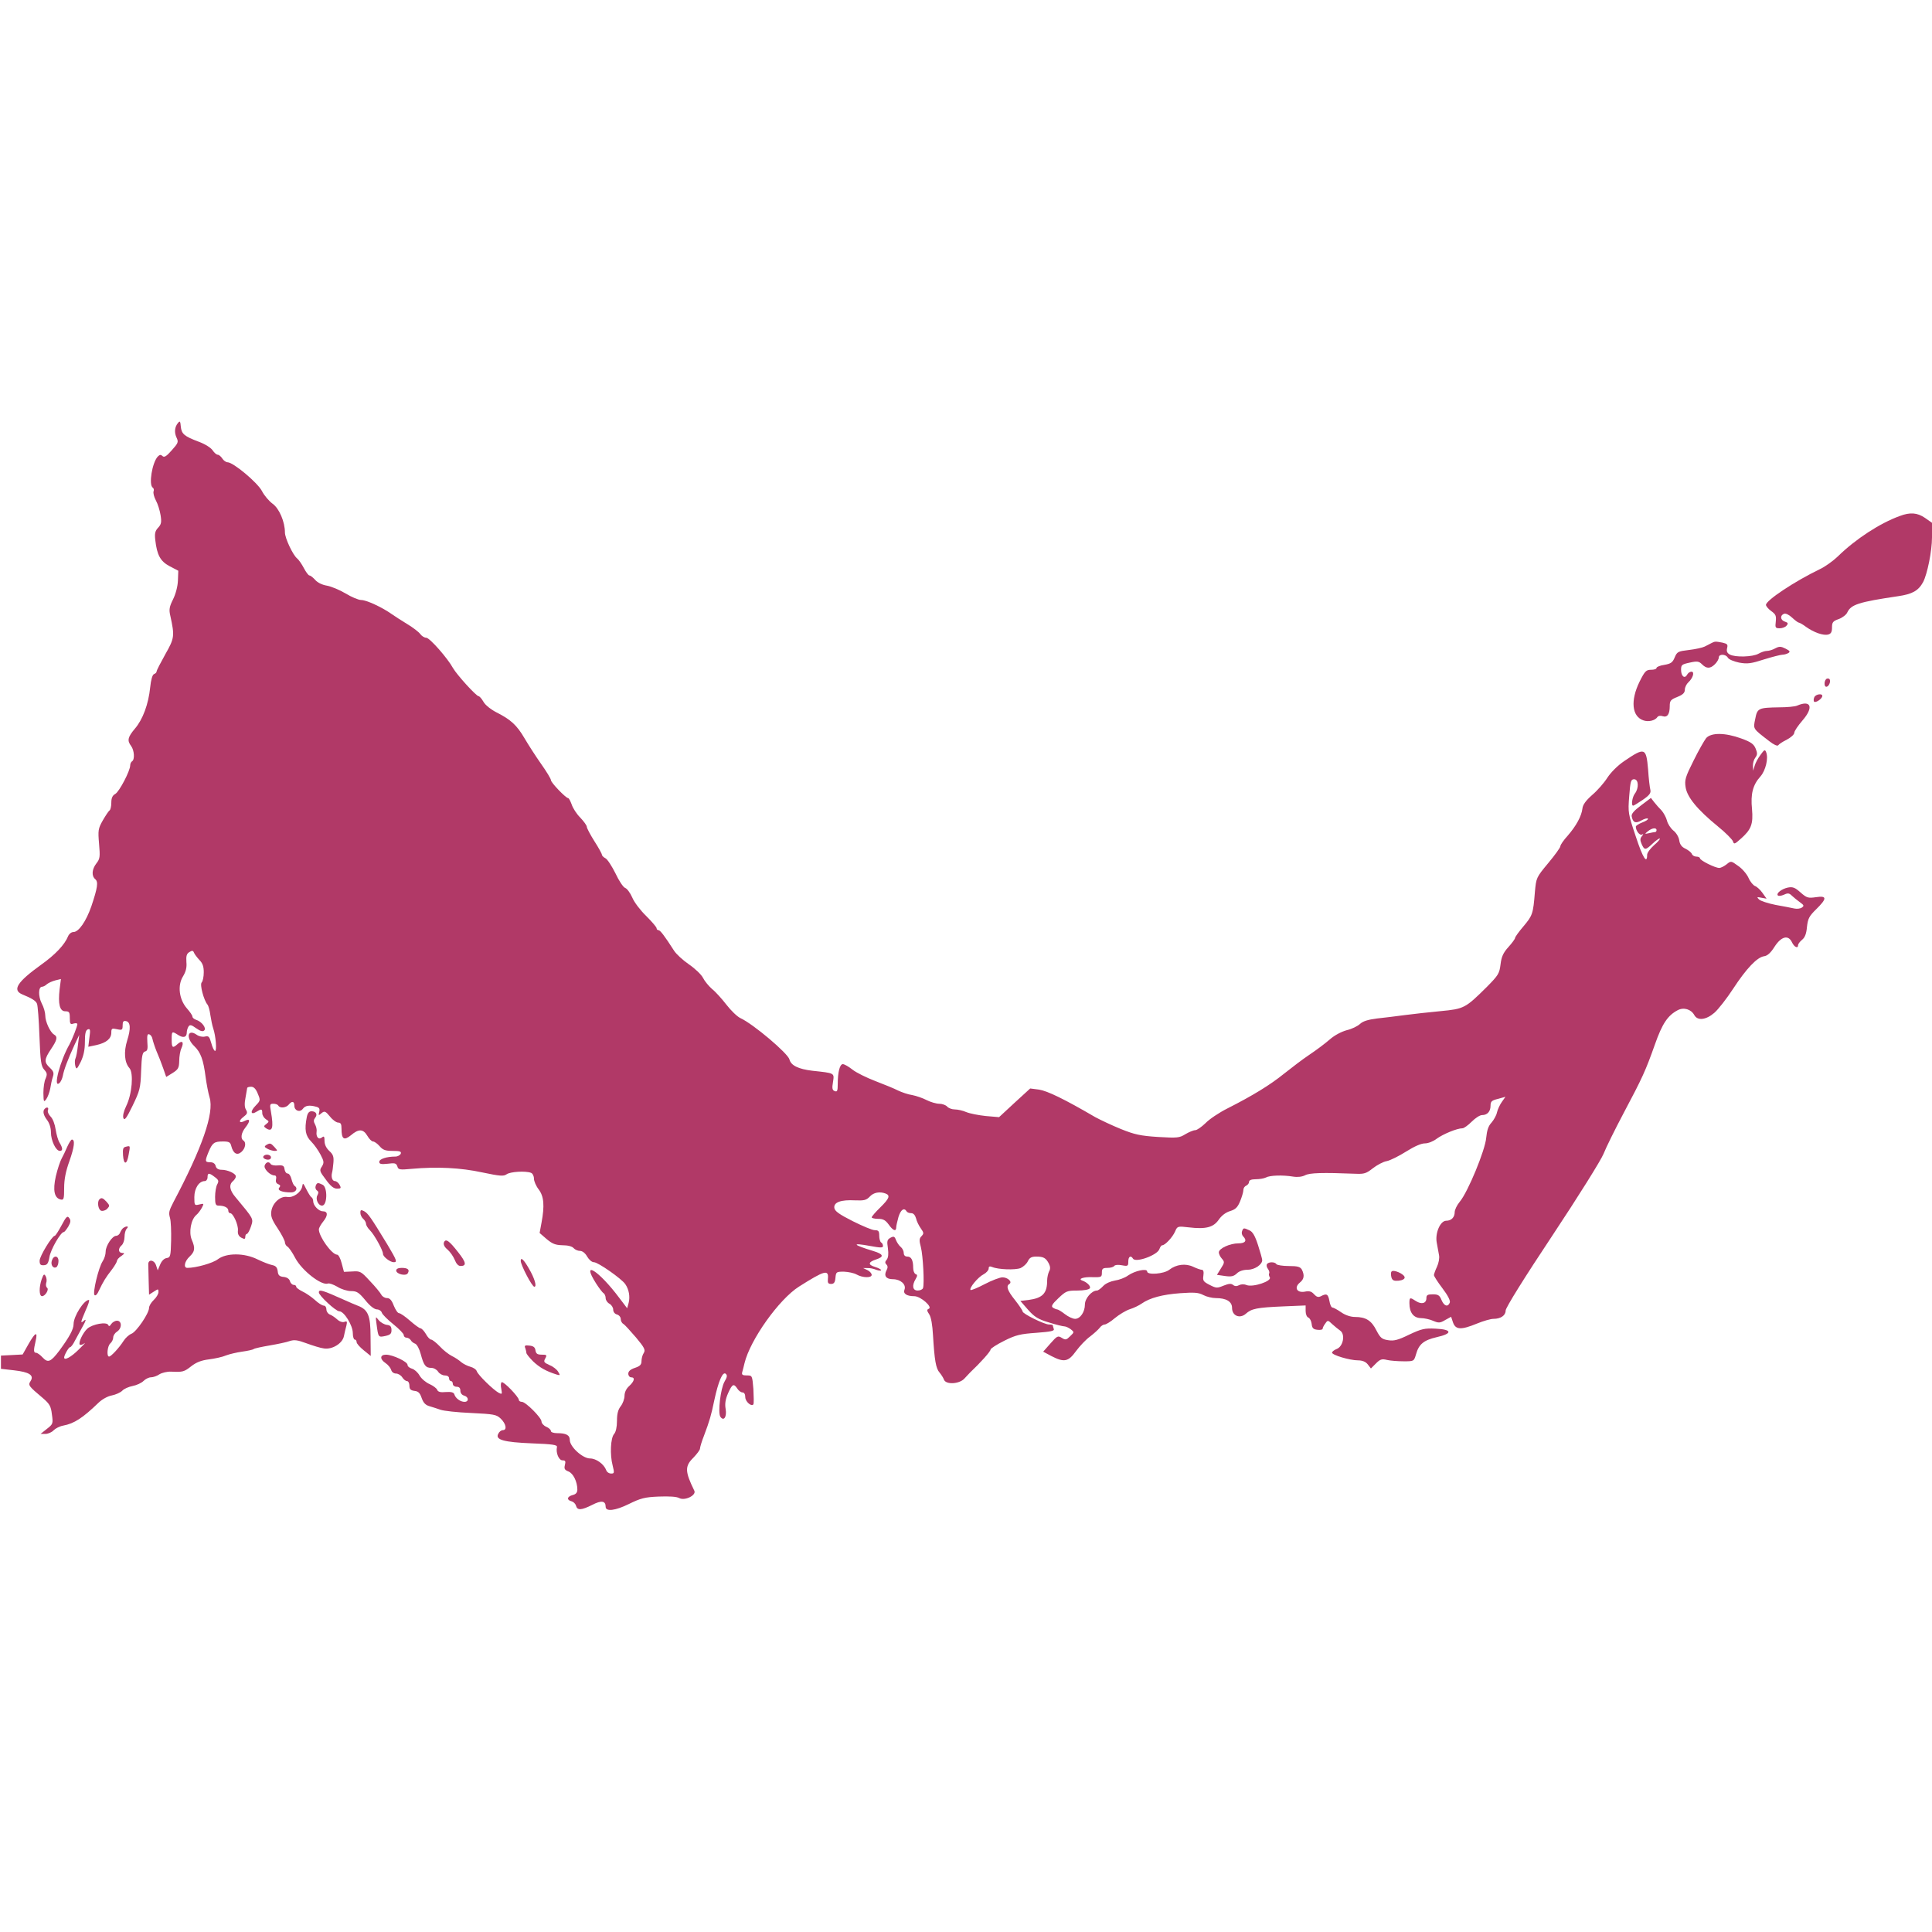 <?xml version="1.0" standalone="no"?>
<!DOCTYPE svg PUBLIC "-//W3C//DTD SVG 20010904//EN"
 "http://www.w3.org/TR/2001/REC-SVG-20010904/DTD/svg10.dtd">
<svg version="1.0" xmlns="http://www.w3.org/2000/svg"
 width="1024pt" height="1024pt" viewBox="0 0 1024 1024"
 preserveAspectRatio="xMidYMid meet">
<g transform="translate(0,1024) scale(0.1,-0.1)"
fill="rgb(177, 57, 103)" stroke="none">
<path d="M944 7999 c-19 -22 -21 -52 -8 -79 11 -23 8 -29 -26 -67 -28 -32 -40
-39 -49 -30 -8 8 -14 8 -25 -3 -30 -33 -49 -151 -26 -165 5 -3 7 -12 4 -19 -3
-8 2 -29 12 -48 10 -18 21 -53 25 -78 6 -37 4 -49 -13 -67 -16 -17 -19 -31
-15 -65 9 -80 27 -113 76 -139 l46 -24 -2 -52 c-1 -31 -12 -72 -26 -100 -20
-40 -22 -55 -14 -88 23 -106 22 -117 -27 -203 -25 -45 -46 -85 -46 -91 0 -5
-6 -11 -14 -14 -8 -3 -16 -30 -20 -70 -9 -89 -39 -170 -81 -219 -38 -45 -42
-63 -20 -92 17 -23 20 -72 5 -81 -5 -3 -10 -13 -10 -22 0 -28 -57 -138 -79
-151 -15 -8 -21 -22 -21 -46 0 -19 -4 -37 -9 -41 -5 -3 -21 -27 -36 -53 -25
-44 -26 -53 -20 -124 6 -69 5 -80 -14 -104 -24 -31 -27 -66 -6 -84 17 -14 12
-46 -21 -144 -28 -80 -67 -136 -95 -136 -11 0 -23 -10 -28 -22 -18 -45 -68
-98 -144 -152 -125 -90 -153 -133 -100 -156 51 -21 73 -34 79 -50 4 -8 10 -85
13 -171 5 -135 9 -160 25 -178 16 -18 17 -25 8 -47 -7 -13 -12 -48 -12 -77 1
-48 2 -50 15 -33 8 11 17 36 21 55 3 20 9 48 14 63 7 21 4 30 -16 49 -31 29
-30 44 6 98 33 49 37 66 16 78 -20 12 -46 68 -46 100 0 16 -8 45 -19 65 -19
38 -18 88 2 88 6 0 18 6 26 14 9 7 29 16 45 20 l29 7 -7 -54 c-9 -80 1 -117
30 -117 21 0 24 -5 24 -36 0 -31 3 -35 20 -29 11 3 20 2 20 -3 0 -12 -27 -80
-41 -106 -50 -87 -89 -235 -55 -207 8 6 16 24 19 39 6 33 28 90 61 162 l26 55
-7 -55 c-3 -30 -9 -62 -13 -70 -4 -8 -4 -26 -1 -39 6 -21 8 -20 29 21 15 32
22 63 22 106 0 44 4 61 15 66 13 5 15 -2 9 -43 l-6 -49 43 9 c53 12 79 34 79
66 0 22 3 24 30 18 27 -6 30 -4 30 20 0 20 4 26 18 23 24 -5 26 -40 6 -103
-19 -61 -14 -117 12 -146 23 -26 14 -138 -17 -201 -14 -29 -19 -53 -15 -64 6
-15 17 0 49 66 38 79 42 92 45 184 3 81 7 99 21 103 13 3 15 14 12 50 -2 35 0
44 10 41 8 -3 15 -13 17 -24 2 -10 11 -39 21 -64 11 -25 27 -66 36 -92 l16
-46 34 21 c30 19 34 27 35 64 0 23 5 54 12 68 14 32 4 43 -20 22 -27 -25 -32
-21 -32 23 0 45 1 46 35 24 27 -17 45 -12 45 14 0 9 4 23 9 31 7 11 15 10 41
-9 23 -16 35 -19 43 -11 12 12 -14 47 -44 56 -11 4 -19 11 -19 17 0 6 -13 25
-29 43 -42 48 -51 122 -21 170 15 25 21 47 18 76 -2 32 1 44 16 53 14 9 20 8
24 -3 3 -8 16 -25 28 -38 18 -18 24 -35 24 -66 0 -24 -5 -48 -11 -54 -11 -11
11 -94 31 -118 5 -6 12 -31 15 -55 4 -25 10 -56 15 -70 14 -41 20 -120 10
-120 -5 0 -14 18 -20 41 -10 35 -14 40 -34 35 -13 -3 -32 1 -44 10 -48 33 -58
-17 -12 -61 34 -33 48 -71 60 -165 5 -36 14 -84 21 -107 25 -82 -39 -266 -192
-555 -23 -45 -26 -55 -18 -83 5 -16 7 -70 6 -120 -2 -84 -4 -90 -24 -93 -13
-2 -26 -15 -34 -34 l-13 -31 -9 27 c-10 30 -43 33 -41 3 0 -9 1 -49 2 -88 l2
-71 25 16 c24 16 25 15 25 -2 0 -10 -11 -29 -25 -42 -14 -13 -25 -32 -25 -42
0 -29 -67 -127 -93 -137 -13 -5 -32 -22 -42 -38 -23 -36 -66 -83 -77 -83 -14
0 -9 57 7 70 8 7 15 21 15 31 0 10 9 24 20 31 27 17 27 58 0 58 -10 0 -24 -8
-30 -17 -8 -13 -13 -14 -16 -6 -8 19 -84 5 -111 -19 -24 -22 -49 -75 -40 -85
4 -3 15 0 24 7 10 7 -4 -8 -30 -33 -40 -40 -77 -60 -77 -42 0 12 24 55 32 55
4 0 16 15 25 34 10 18 29 53 42 77 17 30 19 40 7 30 -21 -18 -20 -12 8 54 14
30 22 55 17 55 -26 0 -81 -86 -81 -128 0 -28 -23 -69 -75 -140 -46 -61 -61
-67 -89 -37 -13 14 -28 25 -35 25 -13 0 -14 12 -2 63 12 53 -2 46 -38 -17
l-31 -55 -57 -3 -58 -3 0 -35 0 -35 70 -8 c80 -9 107 -26 87 -57 -14 -22 -11
-26 65 -90 36 -31 43 -43 48 -86 7 -49 6 -52 -26 -77 l-34 -27 26 0 c14 0 34
9 43 19 10 10 33 22 51 25 59 11 104 41 188 122 19 18 48 34 70 38 20 4 45 15
55 25 9 10 34 21 55 25 21 4 47 16 58 27 10 10 28 19 39 19 12 0 32 7 45 16
13 8 41 15 62 14 62 -3 69 -1 107 29 26 20 52 31 93 36 32 4 73 13 91 21 18 7
57 16 85 20 29 4 57 10 62 14 6 4 44 12 85 19 41 7 89 17 105 23 24 8 42 6 90
-12 33 -12 74 -25 92 -27 44 -7 99 27 106 66 3 16 9 40 13 55 5 22 3 25 -10
20 -10 -4 -26 1 -39 13 -12 11 -30 23 -39 26 -10 4 -18 16 -18 27 0 11 -6 20
-14 20 -8 0 -29 13 -47 30 -18 16 -48 37 -66 45 -18 9 -33 20 -33 25 0 6 -6
10 -14 10 -7 0 -16 9 -19 19 -3 12 -15 21 -33 23 -23 2 -30 9 -32 30 -3 21
-10 29 -30 33 -15 3 -50 17 -77 30 -70 35 -165 35 -210 1 -27 -21 -116 -46
-162 -46 -22 0 -15 35 12 60 28 27 31 44 11 90 -16 39 -4 106 24 130 10 8 23
26 30 39 12 23 11 23 -14 17 -25 -6 -26 -5 -26 39 0 47 25 85 55 85 8 0 15 9
15 20 0 25 8 25 39 1 20 -15 22 -21 12 -39 -6 -11 -11 -41 -11 -66 0 -39 3
-46 19 -46 30 0 51 -11 51 -26 0 -8 4 -14 10 -14 16 0 44 -63 41 -92 -2 -18 4
-30 18 -38 17 -9 21 -8 21 5 0 8 4 15 8 15 5 0 15 18 22 39 14 43 16 38 -82
156 -31 36 -36 66 -13 85 8 7 15 18 15 25 0 15 -43 35 -76 35 -17 0 -28 7 -31
20 -3 13 -14 20 -29 20 -28 0 -29 5 -8 56 20 47 29 54 76 54 32 0 39 -4 44
-25 10 -39 31 -51 54 -30 21 19 26 50 10 60 -16 10 -12 40 10 68 27 34 27 51
-1 37 -31 -17 -38 -2 -9 20 21 16 23 22 14 38 -8 12 -9 33 -3 63 4 24 8 47 9
52 0 4 9 7 21 7 14 0 25 -11 35 -36 15 -36 15 -37 -12 -65 -30 -31 -25 -51 6
-31 26 16 30 15 30 -8 0 -11 9 -25 19 -32 18 -11 18 -13 3 -25 -15 -11 -15
-14 -2 -23 34 -22 41 2 26 88 -7 38 -6 42 13 42 11 0 23 -4 26 -10 9 -15 41
-12 55 5 17 21 30 19 30 -5 0 -27 29 -38 45 -17 13 18 35 21 71 11 16 -4 20
-11 16 -27 -5 -20 -4 -21 12 -7 16 13 21 11 45 -18 14 -18 34 -32 44 -32 13 0
17 -8 17 -32 0 -56 13 -65 50 -35 41 35 65 34 87 -3 9 -16 23 -30 30 -30 7 0
23 -11 35 -25 17 -20 31 -25 69 -25 39 0 47 -3 43 -15 -4 -8 -16 -15 -29 -15
-46 0 -85 -13 -85 -28 0 -11 9 -14 45 -10 38 5 45 3 51 -14 5 -18 12 -19 77
-13 132 12 258 6 373 -19 95 -20 113 -21 129 -10 19 14 100 19 129 8 9 -3 16
-17 16 -31 0 -13 11 -39 25 -57 28 -37 32 -86 15 -177 l-10 -54 37 -32 c31
-26 47 -32 84 -33 29 0 51 -6 59 -15 7 -8 22 -15 34 -15 13 0 28 -12 38 -30
10 -17 25 -30 36 -30 22 0 147 -88 166 -116 20 -29 26 -67 18 -99 l-8 -29 -41
54 c-109 146 -206 207 -124 78 16 -25 34 -49 40 -52 6 -4 11 -16 11 -26 0 -11
9 -24 20 -30 11 -6 20 -20 20 -31 0 -12 8 -23 20 -26 11 -3 20 -14 20 -24 0
-10 6 -22 14 -26 7 -4 37 -37 67 -72 45 -54 51 -66 41 -82 -7 -10 -12 -30 -12
-43 0 -19 -8 -27 -35 -36 -24 -8 -35 -18 -35 -31 0 -10 7 -19 15 -19 22 0 18
-20 -10 -46 -16 -14 -25 -34 -25 -52 0 -16 -9 -41 -20 -55 -14 -18 -20 -40
-20 -78 0 -33 -6 -59 -15 -69 -19 -21 -23 -110 -8 -167 10 -40 9 -43 -8 -43
-11 0 -23 8 -26 18 -12 32 -53 62 -86 62 -39 0 -107 62 -107 98 0 26 -20 36
-67 36 -18 0 -33 5 -33 11 0 7 -11 17 -25 23 -14 6 -25 19 -25 28 0 20 -84
104 -104 104 -9 0 -16 5 -16 10 0 16 -81 100 -91 94 -5 -2 -6 -19 -2 -36 5
-28 4 -29 -14 -20 -29 16 -109 94 -116 114 -3 10 -19 20 -34 24 -15 4 -37 15
-48 24 -11 10 -33 25 -50 33 -16 8 -46 31 -64 51 -19 20 -40 36 -46 36 -6 0
-19 13 -28 30 -10 17 -23 30 -29 30 -5 0 -30 18 -55 40 -25 22 -51 40 -58 40
-7 0 -19 18 -28 40 -11 29 -21 40 -36 40 -11 0 -25 8 -30 18 -6 11 -32 43 -60
72 -47 51 -51 54 -94 51 l-44 -2 -12 45 c-6 25 -17 46 -24 46 -28 0 -97 96
-97 134 0 8 11 27 24 43 25 31 24 53 -3 53 -22 0 -51 31 -51 53 0 9 -4 19 -10
22 -5 3 -17 23 -27 43 -16 32 -18 34 -21 15 -5 -32 -48 -63 -80 -57 -36 6 -78
-32 -84 -76 -4 -26 3 -45 34 -91 21 -32 38 -65 38 -73 0 -8 6 -19 13 -23 8 -4
27 -32 42 -61 36 -67 139 -147 173 -135 7 3 29 -5 50 -17 20 -13 53 -23 73
-23 30 0 41 -7 75 -48 24 -30 47 -48 61 -49 12 0 24 -8 27 -18 3 -9 31 -37 61
-61 30 -24 55 -50 55 -57 0 -8 7 -14 15 -14 7 0 18 -6 22 -13 4 -8 15 -16 24
-19 9 -4 22 -28 29 -55 16 -60 26 -73 56 -73 13 0 29 -9 36 -20 7 -11 23 -20
35 -20 14 0 23 -6 23 -15 0 -8 5 -15 10 -15 6 0 10 -7 10 -15 0 -8 9 -15 20
-15 14 0 20 -7 20 -21 0 -12 8 -23 20 -26 25 -7 26 -33 2 -33 -22 0 -48 19
-54 40 -3 10 -16 14 -45 12 -29 -3 -42 1 -46 12 -3 8 -22 22 -40 30 -19 8 -43
28 -53 45 -10 18 -29 34 -41 37 -13 4 -23 12 -23 20 0 17 -79 54 -114 54 -33
0 -34 -24 -2 -45 13 -9 26 -25 29 -35 3 -12 14 -20 26 -20 11 0 26 -9 33 -20
7 -11 18 -20 25 -20 7 0 13 -11 13 -24 0 -19 6 -25 27 -28 20 -2 29 -11 38
-38 9 -25 20 -37 41 -43 16 -5 43 -13 59 -19 17 -6 89 -14 162 -17 121 -6 134
-8 157 -30 28 -27 35 -61 11 -61 -8 0 -19 -8 -24 -19 -18 -32 29 -45 179 -51
108 -4 134 -8 132 -19 -7 -31 10 -71 29 -71 16 0 18 -5 13 -25 -5 -20 -1 -26
19 -34 25 -10 47 -54 47 -96 0 -16 -8 -25 -25 -29 -30 -8 -33 -26 -6 -33 11
-3 21 -13 24 -24 7 -25 28 -24 86 5 48 25 71 22 71 -10 0 -27 51 -21 122 14
63 31 85 37 159 40 55 2 95 0 109 -8 30 -16 92 15 80 39 -50 102 -51 130 -5
175 19 20 35 41 35 48 0 7 9 38 21 68 30 80 38 107 55 189 21 98 44 153 60
140 10 -8 8 -18 -6 -42 -21 -36 -36 -165 -22 -186 18 -26 35 -1 28 41 -5 28
-1 52 13 84 22 49 30 53 49 24 7 -11 19 -20 27 -20 9 0 15 -9 15 -25 0 -24 34
-53 43 -38 3 5 2 41 0 81 -6 72 -6 72 -35 72 -23 0 -28 4 -24 18 3 9 8 31 12
47 30 124 183 339 289 406 136 86 158 92 153 41 -2 -21 1 -27 17 -27 15 0 21
8 23 33 3 31 5 32 45 32 23 -1 53 -7 67 -15 32 -18 80 -19 80 -2 0 8 -10 19
-22 25 l-23 11 22 0 c12 1 33 -3 47 -9 14 -5 26 -6 26 -2 0 4 -15 12 -32 17
-39 12 -37 26 6 40 43 14 39 28 -14 44 -112 34 -120 46 -17 27 54 -10 67 -10
67 0 0 7 -4 16 -10 19 -5 3 -10 19 -10 36 0 24 -4 29 -24 29 -13 0 -65 22
-117 48 -71 36 -95 53 -97 70 -4 30 35 44 110 40 48 -2 60 1 78 20 20 22 53
28 84 16 26 -10 19 -27 -29 -74 -25 -24 -45 -48 -45 -52 0 -4 15 -8 34 -8 27
0 39 -7 56 -30 23 -33 40 -39 40 -15 0 8 6 33 12 55 12 39 30 51 43 30 3 -6
14 -10 25 -10 11 0 20 -10 25 -27 3 -15 15 -39 25 -53 17 -24 17 -28 4 -42
-12 -12 -13 -22 -3 -59 11 -44 19 -193 11 -216 -2 -7 -15 -13 -28 -13 -27 0
-32 26 -11 61 10 17 10 23 0 26 -7 3 -13 17 -13 33 0 41 -10 60 -31 60 -12 0
-19 7 -19 19 0 10 -7 25 -16 32 -9 7 -20 24 -25 36 -7 20 -12 22 -29 13 -18
-10 -20 -17 -14 -56 4 -30 2 -49 -6 -60 -10 -11 -10 -18 -2 -26 8 -8 8 -17 1
-30 -16 -30 -3 -48 34 -48 40 0 71 -28 61 -55 -9 -21 11 -35 52 -35 34 0 100
-59 76 -67 -10 -4 -10 -10 3 -29 10 -15 17 -56 20 -111 8 -132 15 -176 35
-198 9 -11 20 -28 23 -37 10 -28 81 -24 108 5 11 12 25 27 30 32 55 52 109
112 109 122 0 6 33 27 73 47 62 31 86 36 170 42 79 6 97 10 92 21 -3 8 -5 17
-5 19 0 2 -9 4 -20 4 -25 0 -140 57 -140 69 0 5 -18 32 -40 60 -41 51 -49 75
-30 86 17 11 -9 35 -37 35 -13 0 -56 -16 -94 -36 -38 -20 -72 -34 -75 -31 -9
9 39 68 69 83 15 8 27 22 27 30 0 12 5 14 18 9 33 -14 122 -17 151 -6 15 7 33
23 39 37 9 18 19 24 44 24 39 0 51 -7 67 -37 8 -16 9 -29 1 -42 -5 -11 -10
-32 -10 -48 0 -68 -24 -93 -99 -103 l-43 -5 41 -47 c34 -38 53 -50 110 -67 38
-12 75 -21 83 -21 7 0 22 -7 33 -15 19 -15 19 -16 -3 -37 -20 -20 -25 -21 -44
-9 -21 13 -25 11 -61 -30 l-38 -43 43 -23 c68 -35 90 -31 131 26 20 27 53 62
74 77 21 16 44 37 51 46 7 10 19 18 27 18 7 0 32 15 54 34 23 19 58 40 79 47
20 6 49 20 63 30 43 30 109 48 205 55 73 5 96 4 122 -10 17 -9 47 -16 66 -16
55 0 86 -18 86 -52 0 -42 41 -59 73 -31 30 27 58 33 198 39 l119 5 0 -29 c0
-17 6 -32 14 -35 8 -3 16 -18 18 -34 2 -22 9 -29 31 -31 15 -2 27 1 27 5 0 5
6 18 14 28 13 19 14 19 37 -3 13 -12 33 -28 43 -35 27 -20 15 -84 -20 -97 -13
-5 -24 -14 -24 -19 0 -13 94 -41 138 -41 22 0 40 -7 51 -21 l17 -22 27 27 c22
22 31 25 59 18 18 -4 58 -7 88 -7 54 0 54 0 65 37 15 54 41 75 110 91 85 19
82 41 -6 45 -59 3 -75 -1 -141 -32 -59 -29 -81 -34 -111 -29 -33 5 -41 12 -62
52 -26 52 -56 71 -113 71 -23 0 -51 9 -74 25 -20 14 -41 25 -46 25 -6 0 -13
16 -16 35 -7 37 -15 41 -45 25 -14 -7 -23 -4 -36 10 -14 16 -26 19 -50 14 -42
-7 -57 22 -26 48 23 18 26 39 11 69 -9 15 -22 19 -70 19 -32 0 -62 5 -65 10
-8 13 -42 13 -50 0 -4 -6 -1 -17 5 -25 6 -8 9 -18 7 -23 -3 -4 -2 -14 3 -22
12 -20 -89 -54 -123 -41 -14 6 -30 5 -41 -1 -11 -6 -21 -6 -31 2 -10 8 -22 7
-50 -4 -34 -14 -39 -14 -74 4 -33 17 -37 22 -33 49 3 20 0 31 -8 31 -7 0 -27
7 -46 16 -40 19 -90 13 -127 -16 -28 -22 -117 -29 -117 -9 0 18 -65 4 -101
-21 -16 -12 -48 -24 -70 -27 -23 -4 -49 -15 -62 -29 -12 -13 -27 -24 -33 -24
-28 0 -64 -42 -64 -74 0 -40 -25 -76 -52 -76 -12 0 -36 11 -54 25 -18 14 -36
25 -41 25 -4 0 -14 4 -22 9 -11 7 -6 18 28 50 40 38 46 41 101 41 34 0 62 5
66 12 7 10 -14 32 -40 41 -25 9 7 20 54 18 47 -1 50 0 50 24 0 21 5 25 29 25
17 0 33 5 36 10 4 6 21 8 41 4 32 -6 34 -4 34 20 0 26 13 35 25 15 15 -23 130
19 140 51 4 11 10 20 15 20 15 0 55 43 68 73 12 28 13 29 72 22 91 -11 131 0
159 40 15 22 37 39 60 46 29 9 40 19 54 53 9 22 17 49 17 59 0 10 7 20 15 23
8 4 15 12 15 20 0 9 12 14 36 14 19 0 43 4 53 9 21 12 90 14 144 5 25 -4 48
-1 64 7 24 13 91 15 269 8 44 -2 56 2 90 29 22 17 55 35 74 38 19 4 65 27 103
51 43 27 79 43 99 43 18 0 45 11 63 25 33 24 107 55 136 55 8 0 30 16 49 35
19 19 43 35 55 35 28 0 45 19 45 50 0 22 6 28 40 36 l39 11 -19 -27 c-10 -14
-22 -39 -26 -56 -3 -16 -17 -40 -29 -54 -17 -18 -24 -41 -28 -80 -5 -65 -97
-288 -140 -339 -15 -18 -27 -43 -27 -55 0 -28 -18 -46 -45 -46 -32 0 -60 -67
-50 -117 4 -21 9 -50 12 -66 3 -15 -2 -42 -11 -61 -9 -19 -16 -39 -16 -44 0
-6 20 -37 45 -70 29 -38 43 -66 39 -76 -10 -25 -30 -19 -44 14 -10 25 -18 30
-46 30 -28 0 -34 -4 -34 -20 0 -28 -25 -35 -55 -16 -32 21 -35 21 -35 -11 0
-50 22 -78 60 -79 19 0 50 -7 67 -15 29 -12 36 -11 63 5 l31 17 10 -30 c14
-39 42 -41 127 -6 34 14 73 25 87 25 39 0 65 18 65 44 0 15 99 174 248 398
136 205 258 400 271 433 13 33 61 130 106 215 101 190 117 226 166 364 39 111
68 154 121 182 32 17 71 5 88 -26 17 -31 62 -26 106 12 21 18 66 76 100 128
70 107 127 167 164 172 17 2 35 18 55 50 36 56 74 65 93 23 12 -25 32 -34 32
-14 0 6 10 19 21 28 15 12 23 32 26 68 5 44 11 57 49 94 58 57 58 73 -1 64
-42 -6 -49 -4 -82 25 -29 26 -41 31 -67 26 -33 -7 -64 -31 -53 -42 4 -4 18 -2
32 4 21 10 28 9 43 -6 10 -9 29 -25 42 -34 21 -15 23 -19 10 -28 -8 -6 -26 -8
-40 -5 -14 3 -58 12 -99 19 -40 8 -80 21 -88 29 -13 13 -12 14 13 9 l27 -5
-22 31 c-12 17 -30 33 -39 36 -10 4 -26 23 -35 44 -9 20 -34 49 -55 63 -37 27
-38 27 -61 8 -13 -10 -30 -19 -39 -19 -22 0 -102 40 -102 51 0 5 -9 9 -19 9
-10 0 -21 6 -24 14 -3 8 -18 20 -34 28 -20 9 -30 23 -33 45 -3 18 -16 40 -32
52 -14 12 -29 35 -33 52 -4 16 -17 40 -28 53 -12 12 -30 32 -40 45 l-17 22
-53 -40 c-36 -27 -51 -44 -49 -57 6 -34 21 -40 52 -22 16 9 32 13 34 9 3 -4
-11 -13 -30 -20 -18 -7 -34 -17 -34 -22 0 -22 21 -49 33 -42 8 5 8 2 -1 -9
-10 -12 -10 -21 -1 -42 15 -33 20 -33 59 4 18 17 35 28 37 26 3 -3 -11 -19
-31 -36 -20 -18 -36 -40 -36 -50 0 -53 -23 -17 -60 96 -41 122 -42 127 -35
215 6 78 9 89 26 89 24 0 26 -47 4 -76 -14 -18 -21 -64 -9 -64 3 0 26 14 51
31 35 24 44 36 40 53 -3 11 -9 60 -12 108 -10 116 -17 119 -127 44 -34 -23
-70 -59 -89 -88 -17 -27 -53 -68 -80 -91 -34 -30 -50 -52 -52 -72 -5 -41 -33
-92 -78 -144 -22 -24 -39 -49 -39 -56 0 -7 -29 -47 -64 -89 -64 -77 -64 -78
-71 -154 -9 -116 -13 -125 -61 -182 -24 -28 -44 -56 -44 -61 0 -5 -16 -27 -35
-48 -28 -31 -37 -51 -42 -92 -6 -49 -12 -58 -72 -119 -115 -114 -121 -117
-246 -129 -61 -6 -146 -15 -190 -21 -44 -6 -110 -14 -147 -18 -47 -6 -74 -14
-90 -29 -13 -12 -44 -27 -70 -33 -29 -8 -65 -27 -90 -49 -24 -21 -72 -57 -108
-81 -36 -24 -96 -70 -135 -101 -73 -59 -164 -115 -300 -184 -44 -22 -96 -57
-116 -78 -21 -20 -45 -37 -54 -37 -10 0 -33 -10 -52 -21 -32 -20 -43 -21 -145
-15 -94 6 -125 13 -197 42 -47 19 -108 48 -136 63 -166 97 -254 139 -298 146
l-47 6 -83 -76 -82 -76 -70 6 c-38 4 -85 13 -104 21 -18 8 -46 14 -61 14 -15
0 -33 7 -40 15 -7 8 -26 15 -42 15 -16 0 -46 9 -66 19 -21 11 -56 23 -77 27
-22 3 -56 15 -75 24 -19 10 -73 32 -120 50 -47 18 -102 45 -122 61 -20 16 -43
29 -51 29 -16 0 -27 -42 -27 -106 0 -36 -3 -42 -16 -37 -13 5 -15 15 -9 49 7
48 10 46 -110 59 -74 9 -113 28 -121 60 -8 32 -192 188 -260 219 -17 8 -50 40
-74 71 -24 31 -58 69 -76 83 -17 15 -39 41 -48 59 -9 18 -43 50 -75 72 -32 22
-68 55 -79 73 -50 78 -73 108 -82 108 -6 0 -10 5 -10 10 0 6 -25 35 -55 65
-30 29 -64 73 -74 98 -11 25 -28 48 -38 51 -10 4 -33 38 -51 77 -19 38 -42 74
-53 80 -10 5 -19 14 -19 19 0 5 -18 38 -40 72 -22 35 -40 69 -40 76 0 7 -16
29 -35 49 -19 19 -39 50 -45 69 -7 19 -15 34 -19 34 -12 0 -91 82 -91 95 0 7
-23 45 -52 86 -29 41 -68 102 -88 136 -41 70 -73 99 -148 137 -31 16 -61 40
-70 57 -9 16 -21 29 -25 29 -13 0 -116 114 -136 149 -29 53 -124 161 -142 161
-10 0 -24 9 -32 20 -7 10 -38 34 -68 52 -30 18 -68 43 -84 54 -51 36 -133 74
-161 74 -14 0 -52 16 -83 35 -32 19 -76 37 -98 41 -25 4 -50 16 -62 30 -12 13
-25 24 -31 24 -5 0 -18 17 -29 38 -11 21 -27 45 -37 53 -22 18 -64 107 -64
137 0 56 -30 127 -65 152 -19 14 -45 44 -57 68 -24 45 -152 152 -182 152 -8 0
-21 9 -28 20 -7 11 -18 20 -24 20 -7 0 -19 11 -27 23 -9 14 -41 34 -74 46 -77
29 -91 41 -95 81 -2 27 -5 31 -14 19z m7836 -2159 c0 -5 -3 -10 -7 -10 -5 0
-19 -3 -33 -6 -24 -5 -24 -5 -6 10 22 18 46 21 46 6z"/>
<path d="M10069 7505 c-105 -38 -234 -122 -328 -214 -25 -24 -68 -55 -96 -68
-131 -63 -285 -165 -285 -189 0 -7 13 -22 28 -33 24 -17 27 -25 24 -55 -4 -33
-2 -36 21 -36 13 0 30 6 36 14 10 11 8 16 -8 21 -25 8 -28 33 -5 42 9 3 26 -5
43 -21 15 -14 31 -26 35 -26 4 0 22 -10 39 -23 41 -29 91 -47 117 -40 15 4 20
14 20 37 0 28 5 34 36 45 19 7 40 23 45 35 20 42 60 55 269 86 76 11 108 29
133 75 22 42 47 164 47 237 l0 77 -37 26 c-41 28 -79 31 -134 10z"/>
<path d="M9070 6831 c-8 -4 -24 -13 -35 -18 -12 -6 -49 -14 -83 -18 -58 -7
-63 -9 -76 -40 -11 -27 -21 -33 -55 -39 -22 -3 -41 -11 -41 -16 0 -6 -13 -10
-29 -10 -26 0 -33 -7 -61 -63 -49 -100 -41 -184 20 -205 27 -10 63 -1 75 18 4
6 16 8 27 4 25 -8 38 10 38 54 0 28 5 34 40 48 30 12 40 22 40 39 0 12 9 30
19 39 24 22 34 56 16 56 -8 0 -18 -7 -23 -16 -13 -24 -32 -8 -32 26 0 26 4 29
46 38 40 9 49 7 65 -9 24 -24 44 -24 69 1 11 11 20 27 20 35 0 20 37 19 48 -1
5 -9 31 -20 60 -26 44 -8 64 -5 132 17 45 14 89 25 98 25 9 0 23 4 31 9 11 7
7 12 -15 23 -24 12 -33 13 -54 2 -14 -8 -34 -14 -45 -14 -11 0 -31 -7 -45 -15
-30 -17 -123 -20 -152 -4 -14 8 -18 17 -14 34 5 19 1 23 -25 29 -37 7 -40 7
-59 -3z"/>
<path d="M9683 6643 c-15 -6 -17 -43 -3 -43 12 0 24 25 18 38 -1 5 -9 7 -15 5z"/>
<path d="M9616 6544 c-4 -9 -4 -19 -1 -23 8 -7 38 12 43 27 6 19 -35 14 -42
-4z"/>
<path d="M9525 6500 c-11 -5 -54 -9 -95 -9 -110 -2 -116 -4 -127 -62 -11 -54
-14 -49 74 -117 24 -19 44 -28 48 -22 4 6 24 19 46 30 21 11 39 27 39 36 0 9
20 38 44 66 60 69 45 110 -29 78z"/>
<path d="M9043 6328 c-10 -13 -41 -67 -67 -120 -43 -86 -48 -102 -42 -140 8
-53 62 -119 171 -208 41 -33 76 -69 80 -79 5 -17 9 -16 41 13 56 49 67 78 60
158 -8 79 4 128 45 173 27 31 43 96 30 128 -6 16 -10 14 -30 -14 -13 -17 -27
-43 -31 -58 l-8 -26 -1 26 c-1 14 5 34 13 44 11 15 11 24 1 48 -10 24 -26 35
-76 53 -85 31 -159 32 -186 2z"/>
<path d="M237 4363 c-12 -12 -7 -34 13 -60 12 -16 20 -41 20 -65 0 -43 26 -98
47 -98 17 0 16 15 -1 43 -8 12 -17 44 -21 70 -4 28 -15 57 -26 68 -12 12 -18
27 -15 35 6 14 -5 19 -17 7z"/>
<path d="M1626 4319 c-13 -66 -7 -99 23 -129 16 -16 38 -47 50 -70 19 -36 19
-43 7 -63 -14 -20 -12 -26 21 -69 25 -35 42 -48 59 -48 22 0 23 3 14 20 -6 11
-17 20 -25 20 -14 0 -21 22 -15 45 2 6 5 28 7 51 3 33 -1 45 -22 64 -16 15
-25 34 -25 53 0 24 -3 27 -14 18 -17 -14 -32 3 -28 31 2 10 -2 27 -8 38 -9 16
-8 25 0 35 15 18 5 35 -19 35 -13 0 -21 -10 -25 -31z"/>
<path d="M357 4163 c-9 -21 -22 -49 -30 -63 -8 -14 -22 -56 -31 -94 -17 -76
-8 -117 27 -124 15 -3 17 5 17 61 0 45 8 88 28 143 26 74 31 114 13 114 -4 0
-15 -17 -24 -37z"/>
<path d="M1411 4171 c-11 -7 -10 -11 7 -20 11 -6 28 -11 38 -11 16 0 16 1 -1
20 -20 22 -24 23 -44 11z"/>
<path d="M667 4162 c-15 -3 -17 -12 -15 -45 4 -54 21 -51 30 4 9 48 9 47 -15
41z"/>
<path d="M1396 4111 c-7 -11 22 -23 35 -15 5 3 7 10 4 15 -8 12 -32 12 -39 0z"/>
<path d="M1403 4063 c-7 -17 28 -53 52 -53 8 0 11 -8 8 -20 -3 -13 1 -22 11
-26 12 -5 14 -10 6 -19 -12 -14 15 -25 63 -25 26 0 38 22 18 35 -5 3 -12 19
-16 35 -4 17 -13 30 -20 30 -8 0 -15 10 -17 23 -2 18 -9 22 -35 20 -18 -2 -35
2 -38 7 -9 15 -25 12 -32 -7z"/>
<path d="M1673 3954 c-3 -9 0 -19 7 -24 9 -5 9 -13 2 -26 -11 -20 5 -54 25
-54 28 0 30 95 4 110 -26 13 -31 13 -38 -6z"/>
<path d="M527 3883 c-13 -12 -7 -54 9 -60 8 -3 23 1 32 10 14 15 14 18 -3 37
-19 21 -28 24 -38 13z"/>
<path d="M1910 3812 c0 -11 7 -25 15 -32 8 -7 15 -19 15 -26 0 -8 9 -23 21
-35 23 -23 69 -106 69 -125 0 -15 38 -44 57 -44 20 0 16 10 -34 94 -89 146
-102 165 -124 177 -16 8 -19 6 -19 -9z"/>
<path d="M326 3745 c-16 -30 -32 -55 -36 -55 -14 0 -80 -108 -80 -132 0 -20 5
-25 22 -24 18 1 24 9 30 43 6 40 60 133 76 133 4 0 14 13 24 29 13 23 14 33 5
45 -10 14 -16 8 -41 -39z"/>
<path d="M654 3732 c-6 -4 -13 -15 -17 -24 -3 -10 -13 -18 -21 -18 -21 0 -56
-53 -56 -84 0 -15 -7 -38 -16 -51 -22 -34 -54 -168 -43 -179 5 -6 15 4 24 25
22 46 35 68 68 110 15 20 27 41 27 46 0 6 10 18 23 26 18 13 19 16 5 16 -22 1
-23 24 -3 41 8 7 15 27 15 44 0 18 5 37 12 44 13 13 0 16 -18 4z"/>
<path d="M6583 3714 c-3 -8 -1 -20 6 -27 22 -22 12 -37 -25 -37 -45 0 -104
-27 -104 -48 0 -8 7 -23 16 -33 15 -17 15 -21 -5 -52 l-21 -34 42 -6 c34 -5
47 -2 64 14 12 12 34 19 57 19 36 0 77 27 77 51 0 6 -10 42 -22 79 -16 50 -29
72 -46 79 -30 14 -32 14 -39 -5z"/>
<path d="M2353 3655 c-4 -11 3 -25 19 -38 14 -12 31 -37 38 -54 8 -21 19 -33
31 -33 33 0 30 19 -12 72 -49 63 -67 75 -76 53z"/>
<path d="M275 3559 c-8 -23 7 -45 24 -35 6 4 11 18 11 32 0 30 -26 32 -35 3z"/>
<path d="M2760 3557 c0 -22 60 -137 72 -137 15 0 1 46 -29 97 -27 47 -43 62
-43 40z"/>
<path d="M2100 3506 c0 -19 51 -31 61 -15 12 19 1 29 -32 29 -18 0 -29 -5 -29
-14z"/>
<path d="M7375 3500 c-4 -6 -3 -19 0 -31 5 -16 14 -19 38 -17 20 2 32 9 32 17
0 18 -61 45 -70 31z"/>
<path d="M221 3460 c-15 -44 -14 -90 2 -90 17 0 39 37 26 45 -5 4 -7 15 -4 26
4 10 2 26 -3 35 -8 14 -11 11 -21 -16z"/>
<path d="M1690 3390 c0 -17 90 -100 108 -100 26 0 72 -75 72 -116 0 -19 5 -34
10 -34 6 0 10 -6 10 -13 0 -8 17 -27 38 -44 l37 -30 -1 102 c0 113 -13 144
-69 165 -16 6 -48 20 -70 30 -116 52 -135 58 -135 40z"/>
<path d="M1996 3220 c9 -68 9 -69 46 -61 27 6 33 12 33 31 0 19 -6 26 -25 28
-14 2 -33 13 -43 25 -17 22 -17 21 -11 -23z"/>
<path d="M2784 3095 c3 -9 6 -21 6 -26 0 -5 16 -25 36 -45 34 -32 67 -51 123
-69 21 -6 21 -5 9 15 -7 12 -28 28 -46 35 -29 13 -32 17 -22 35 10 18 8 20
-19 20 -23 0 -30 5 -33 23 -2 16 -11 23 -32 25 -23 3 -28 0 -22 -13z"/>
</g>
</svg>
